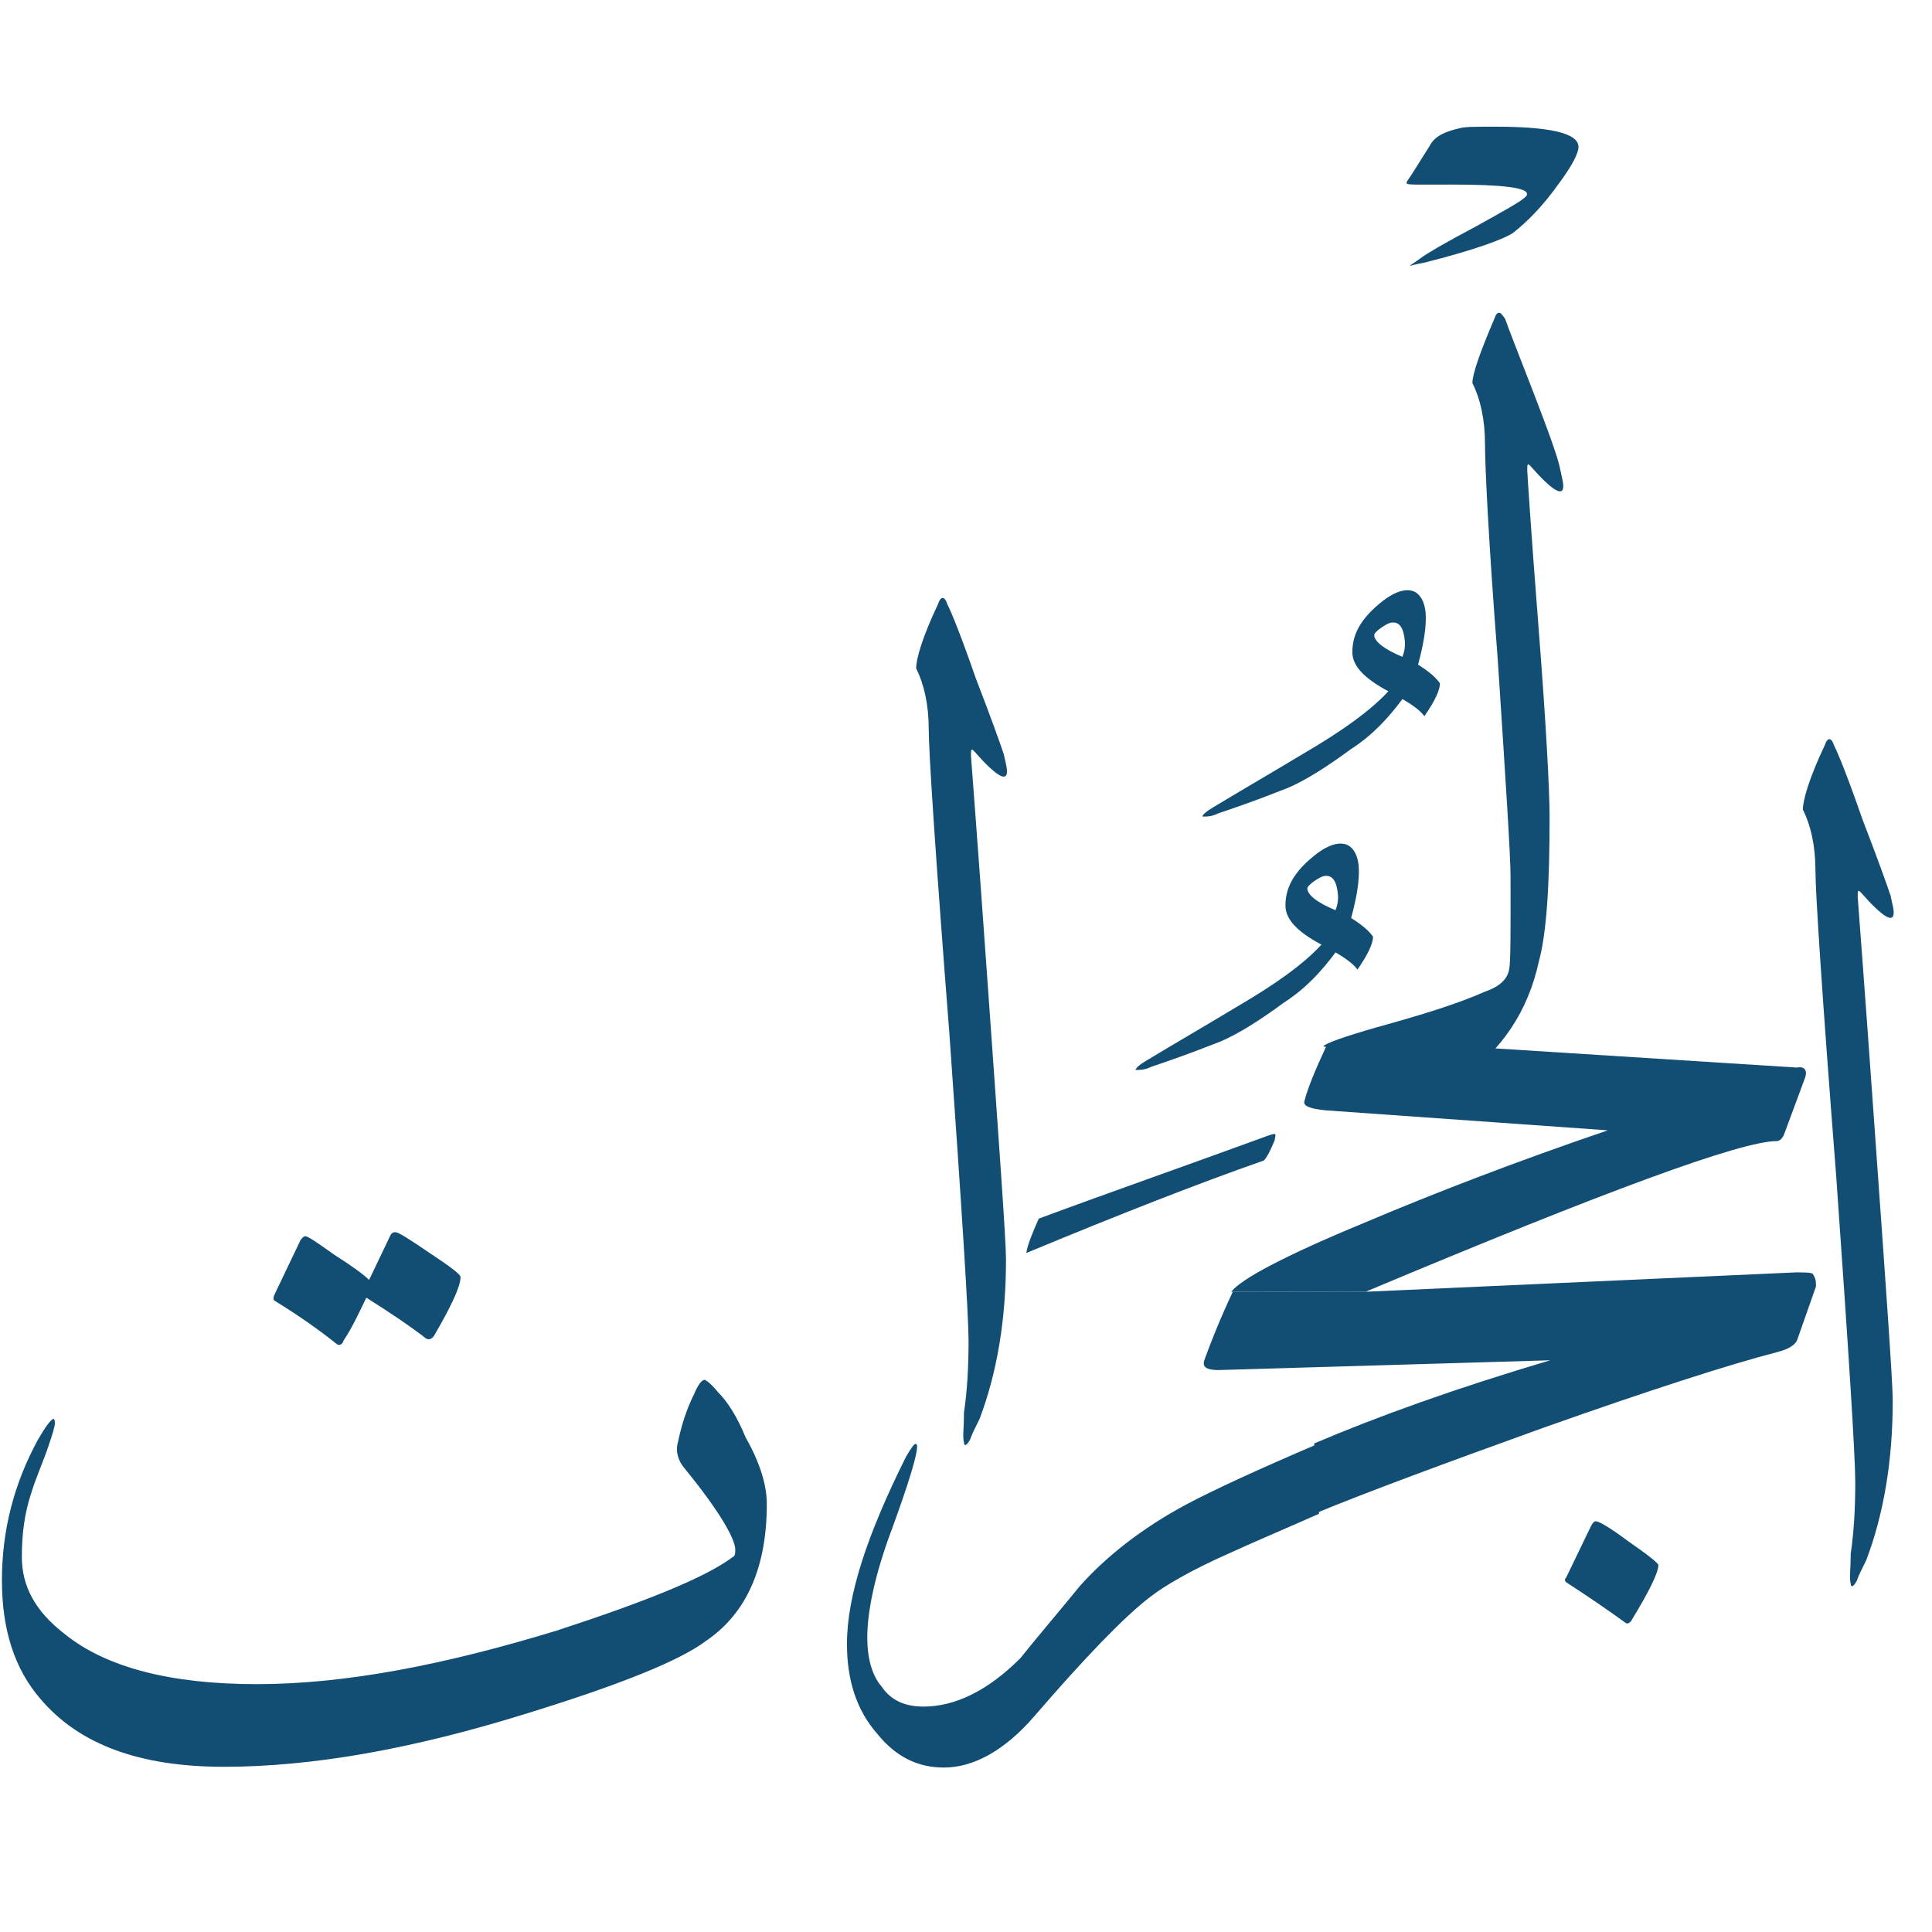 <svg width="49" height="49" viewBox="0 0 49 49" fill="none" xmlns="http://www.w3.org/2000/svg">
<path d="M23.555 18.498C23.554 17.863 23.434 17.348 23.236 16.951C23.235 16.714 23.393 16.158 23.789 15.325C23.828 15.206 23.868 15.166 23.908 15.166C23.947 15.166 23.987 15.206 24.027 15.325C24.146 15.562 24.385 16.157 24.743 17.188C25.141 18.218 25.38 18.892 25.459 19.13C25.499 19.328 25.539 19.447 25.539 19.566C25.539 19.844 25.262 19.685 24.706 19.052C24.626 18.972 24.626 19.012 24.626 19.171C24.626 19.21 24.788 21.233 25.07 25.237C25.352 29.203 25.514 31.463 25.514 31.939C25.516 33.485 25.28 34.834 24.845 35.985C24.726 36.223 24.647 36.381 24.608 36.5C24.529 36.659 24.449 36.699 24.449 36.58C24.409 36.461 24.449 36.223 24.448 35.826C24.527 35.311 24.566 34.676 24.565 34.002C24.564 33.368 24.402 30.79 24.08 26.23C23.717 21.591 23.555 19.053 23.555 18.498Z" fill="#124D73"/>
<path d="M26.346 30.907C28.169 30.23 30.111 29.554 32.173 28.798C32.292 28.758 32.331 28.758 32.331 28.758C32.371 28.798 32.331 28.837 32.331 28.917C32.213 29.194 32.134 29.353 32.054 29.433C30.35 30.029 28.328 30.825 26.029 31.779C26.069 31.542 26.188 31.264 26.346 30.907Z" fill="#124D73"/>
<path d="M27.388 40.225C28.061 39.47 28.972 38.755 30.082 38.159C30.756 37.801 31.866 37.285 33.451 36.609L33.453 38.393C32.462 38.831 31.709 39.149 31.194 39.387C30.203 39.825 29.529 40.222 29.173 40.5C28.499 41.016 27.509 42.049 26.242 43.517C25.49 44.391 24.697 44.828 23.944 44.829C23.269 44.83 22.714 44.553 22.237 43.959C21.721 43.364 21.482 42.611 21.481 41.699C21.48 40.47 21.993 38.923 22.982 36.939C23.101 36.74 23.18 36.621 23.22 36.621C23.259 36.621 23.259 36.661 23.259 36.7C23.26 36.899 23.062 37.573 22.628 38.763C22.193 39.914 21.995 40.866 21.996 41.54C21.997 42.055 22.116 42.492 22.355 42.769C22.593 43.125 22.95 43.284 23.426 43.283C24.219 43.282 25.052 42.885 25.883 42.051C26.358 41.455 26.873 40.86 27.388 40.225Z" fill="#124D73"/>
<path d="M33.871 23.085C33.95 22.887 33.95 22.728 33.91 22.53C33.87 22.332 33.791 22.213 33.632 22.213C33.553 22.213 33.474 22.253 33.355 22.332C33.236 22.412 33.157 22.491 33.157 22.531C33.157 22.69 33.395 22.888 33.871 23.085ZM33.515 23.958C32.92 23.642 32.602 23.325 32.602 22.968C32.601 22.532 32.799 22.174 33.195 21.817C33.592 21.46 33.909 21.34 34.147 21.419C34.345 21.498 34.464 21.736 34.465 22.093C34.465 22.45 34.386 22.847 34.268 23.283C34.585 23.481 34.744 23.639 34.824 23.758C34.824 23.917 34.705 24.195 34.428 24.591C34.349 24.473 34.15 24.314 33.872 24.156C33.516 24.632 33.12 25.069 32.565 25.427C31.971 25.863 31.416 26.221 30.941 26.42C30.822 26.46 30.267 26.698 29.197 27.057C29.038 27.136 28.919 27.136 28.84 27.136C28.8 27.136 28.8 27.136 28.8 27.136C28.8 27.097 28.879 27.017 29.077 26.898C29.87 26.421 30.623 25.984 31.415 25.507C32.366 24.951 33.08 24.435 33.515 23.958Z" fill="#124D73"/>
<path d="M39.721 40.13C39.681 40.091 39.681 40.051 39.721 40.011L40.353 38.702C40.393 38.623 40.433 38.583 40.472 38.583C40.552 38.583 40.83 38.741 41.306 39.097C41.822 39.454 42.06 39.652 42.06 39.691C42.06 39.89 41.823 40.366 41.388 41.08C41.348 41.16 41.269 41.199 41.229 41.16C40.792 40.843 40.276 40.487 39.721 40.13Z" fill="#124D73"/>
<path d="M46.057 32.628L45.583 33.977C45.543 34.096 45.385 34.215 45.068 34.294C43.839 34.613 41.857 35.25 39.161 36.205C36.624 37.12 34.682 37.836 33.334 38.393L33.332 36.609C34.918 35.933 36.9 35.216 39.318 34.5L30.911 34.748C30.594 34.748 30.475 34.669 30.554 34.471C30.712 34.034 30.949 33.439 31.265 32.765L34.676 32.76L45.541 32.271C45.779 32.271 45.938 32.271 45.977 32.31C46.057 32.429 46.057 32.509 46.057 32.628Z" fill="#124D73"/>
<path d="M35.568 16.659C35.647 16.46 35.647 16.302 35.607 16.104C35.567 15.905 35.487 15.787 35.329 15.787C35.25 15.787 35.17 15.827 35.051 15.906C34.933 15.986 34.853 16.065 34.853 16.105C34.854 16.263 35.092 16.461 35.568 16.659ZM35.212 17.532C34.617 17.215 34.299 16.898 34.299 16.541C34.298 16.105 34.496 15.748 34.892 15.391C35.288 15.033 35.605 14.914 35.843 14.993C36.042 15.072 36.161 15.31 36.162 15.667C36.162 16.024 36.083 16.42 35.965 16.857C36.282 17.055 36.441 17.213 36.52 17.332C36.521 17.491 36.402 17.768 36.125 18.165C36.045 18.046 35.847 17.888 35.569 17.73C35.213 18.206 34.817 18.643 34.262 19C33.668 19.437 33.113 19.795 32.637 19.994C32.519 20.033 31.964 20.272 30.893 20.63C30.735 20.71 30.616 20.71 30.537 20.71C30.497 20.71 30.497 20.71 30.497 20.71C30.497 20.67 30.576 20.591 30.774 20.472C31.567 19.995 32.32 19.558 33.112 19.081C34.063 18.525 34.776 18.008 35.212 17.532Z" fill="#124D73"/>
<path d="M45.773 27.354L45.259 28.742C45.22 28.861 45.14 28.941 45.061 28.941C44.149 28.942 40.7 30.215 34.636 32.761L31.226 32.765C31.463 32.447 32.573 31.851 34.594 31.016C36.378 30.26 38.439 29.464 40.778 28.668L33.639 28.162C33.203 28.122 33.044 28.043 33.084 27.924C33.163 27.607 33.36 27.131 33.637 26.536L37.008 26.532L45.574 27.076C45.773 27.036 45.852 27.155 45.773 27.354Z" fill="#124D73"/>
<path d="M40.034 3.726C40.034 3.884 39.876 4.202 39.519 4.678C39.123 5.234 38.727 5.631 38.371 5.909C38.133 6.068 37.38 6.346 36.111 6.665C35.873 6.705 35.755 6.745 35.755 6.745C35.794 6.705 35.873 6.665 36.032 6.546C36.19 6.427 36.666 6.149 37.419 5.751C38.132 5.354 38.568 5.115 38.687 4.996C38.727 4.956 38.727 4.956 38.727 4.917C38.726 4.758 38.092 4.68 36.783 4.681C36.783 4.681 36.545 4.682 36.069 4.682C35.831 4.682 35.673 4.683 35.673 4.643C35.673 4.603 35.712 4.564 35.791 4.444L36.266 3.69C36.385 3.452 36.662 3.333 37.019 3.253C37.138 3.214 37.416 3.213 37.892 3.213C39.28 3.211 40.033 3.369 40.034 3.726Z" fill="#124D73"/>
<path d="M37.048 27.364L33.558 26.536C33.637 26.456 34.073 26.297 34.906 26.058C36.055 25.74 36.967 25.461 37.68 25.143C38.037 25.023 38.235 24.825 38.275 24.587C38.314 24.428 38.313 23.675 38.311 22.247C38.311 21.692 38.189 19.828 37.987 16.735C37.746 13.642 37.664 11.818 37.663 11.263C37.663 10.629 37.543 10.113 37.344 9.717C37.344 9.479 37.542 8.924 37.898 8.09C37.937 7.971 37.977 7.932 38.016 7.932C38.056 7.931 38.096 7.971 38.175 8.09C38.255 8.328 38.493 8.922 38.891 9.953C39.289 10.983 39.528 11.657 39.568 11.895C39.608 12.094 39.647 12.212 39.648 12.331C39.648 12.609 39.37 12.451 38.814 11.817C38.735 11.738 38.735 11.777 38.735 11.936C38.735 11.976 38.816 13.284 39.017 15.862C39.219 18.439 39.3 20.065 39.301 20.699C39.303 22.444 39.225 23.674 39.028 24.388C38.752 25.657 38.079 26.649 37.048 27.364Z" fill="#124D73"/>
<path d="M46.044 22.079C46.043 21.445 45.924 20.929 45.725 20.533C45.725 20.295 45.883 19.74 46.278 18.906C46.318 18.787 46.357 18.748 46.397 18.747C46.437 18.747 46.476 18.787 46.516 18.906C46.635 19.144 46.874 19.738 47.232 20.769C47.63 21.8 47.869 22.473 47.948 22.711C47.988 22.91 48.028 23.028 48.028 23.147C48.029 23.425 47.751 23.267 47.195 22.633C47.115 22.554 47.115 22.593 47.116 22.752C47.116 22.792 47.277 24.814 47.559 28.819C47.842 32.784 48.003 35.044 48.004 35.52C48.005 37.067 47.769 38.415 47.334 39.566C47.216 39.804 47.136 39.963 47.097 40.082C47.018 40.24 46.939 40.28 46.938 40.161C46.899 40.042 46.938 39.804 46.938 39.408C47.016 38.892 47.055 38.258 47.054 37.584C47.054 36.949 46.892 34.371 46.569 29.811C46.206 25.172 46.045 22.634 46.044 22.079Z" fill="#124D73"/>
<path d="M6.533 42.714C8.754 42.711 11.256 42.23 14.123 41.355C16.414 40.607 17.903 40.001 18.578 39.494C18.648 39.466 18.648 39.395 18.648 39.297C18.647 39.03 18.239 38.313 17.366 37.246C17.197 37.049 17.126 36.81 17.196 36.571C17.294 36.093 17.434 35.699 17.602 35.362C17.701 35.123 17.799 34.996 17.869 34.996C17.897 34.996 18.038 35.094 18.207 35.305C18.446 35.544 18.686 35.909 18.911 36.457C19.278 37.103 19.447 37.665 19.448 38.143C19.45 39.732 18.945 40.913 17.905 41.618C17.231 42.124 15.713 42.731 13.381 43.451C10.443 44.368 7.913 44.807 5.692 44.81C3.527 44.812 2.008 44.238 1.036 43.1C0.361 42.328 0.05 41.316 0.049 40.093C0.047 38.813 0.355 37.632 0.958 36.521C1.155 36.183 1.295 35.986 1.365 35.986C1.365 35.986 1.393 36.014 1.393 36.084C1.394 36.183 1.324 36.394 1.225 36.689C1.085 37.097 0.917 37.463 0.791 37.871C0.623 38.377 0.553 38.911 0.554 39.488C0.555 40.233 0.893 40.865 1.639 41.441C2.68 42.283 4.312 42.717 6.533 42.714Z" fill="#124D73"/>
<path d="M9.361 32.462L9.893 31.35C9.921 31.28 9.964 31.252 10.034 31.252C10.104 31.252 10.371 31.42 10.906 31.785C11.413 32.122 11.68 32.318 11.68 32.389C11.681 32.627 11.442 33.134 11.007 33.88C10.937 33.978 10.867 33.978 10.81 33.95C10.374 33.613 9.868 33.276 9.291 32.912C9.094 33.319 8.926 33.685 8.716 33.995C8.688 34.093 8.617 34.136 8.547 34.093C8.04 33.686 7.506 33.322 6.957 32.985C6.929 32.957 6.929 32.914 6.957 32.844L7.602 31.494C7.63 31.423 7.7 31.353 7.742 31.353C7.813 31.353 8.052 31.521 8.488 31.83C8.91 32.097 9.22 32.321 9.361 32.462Z" fill="#124D73"/>
</svg>
